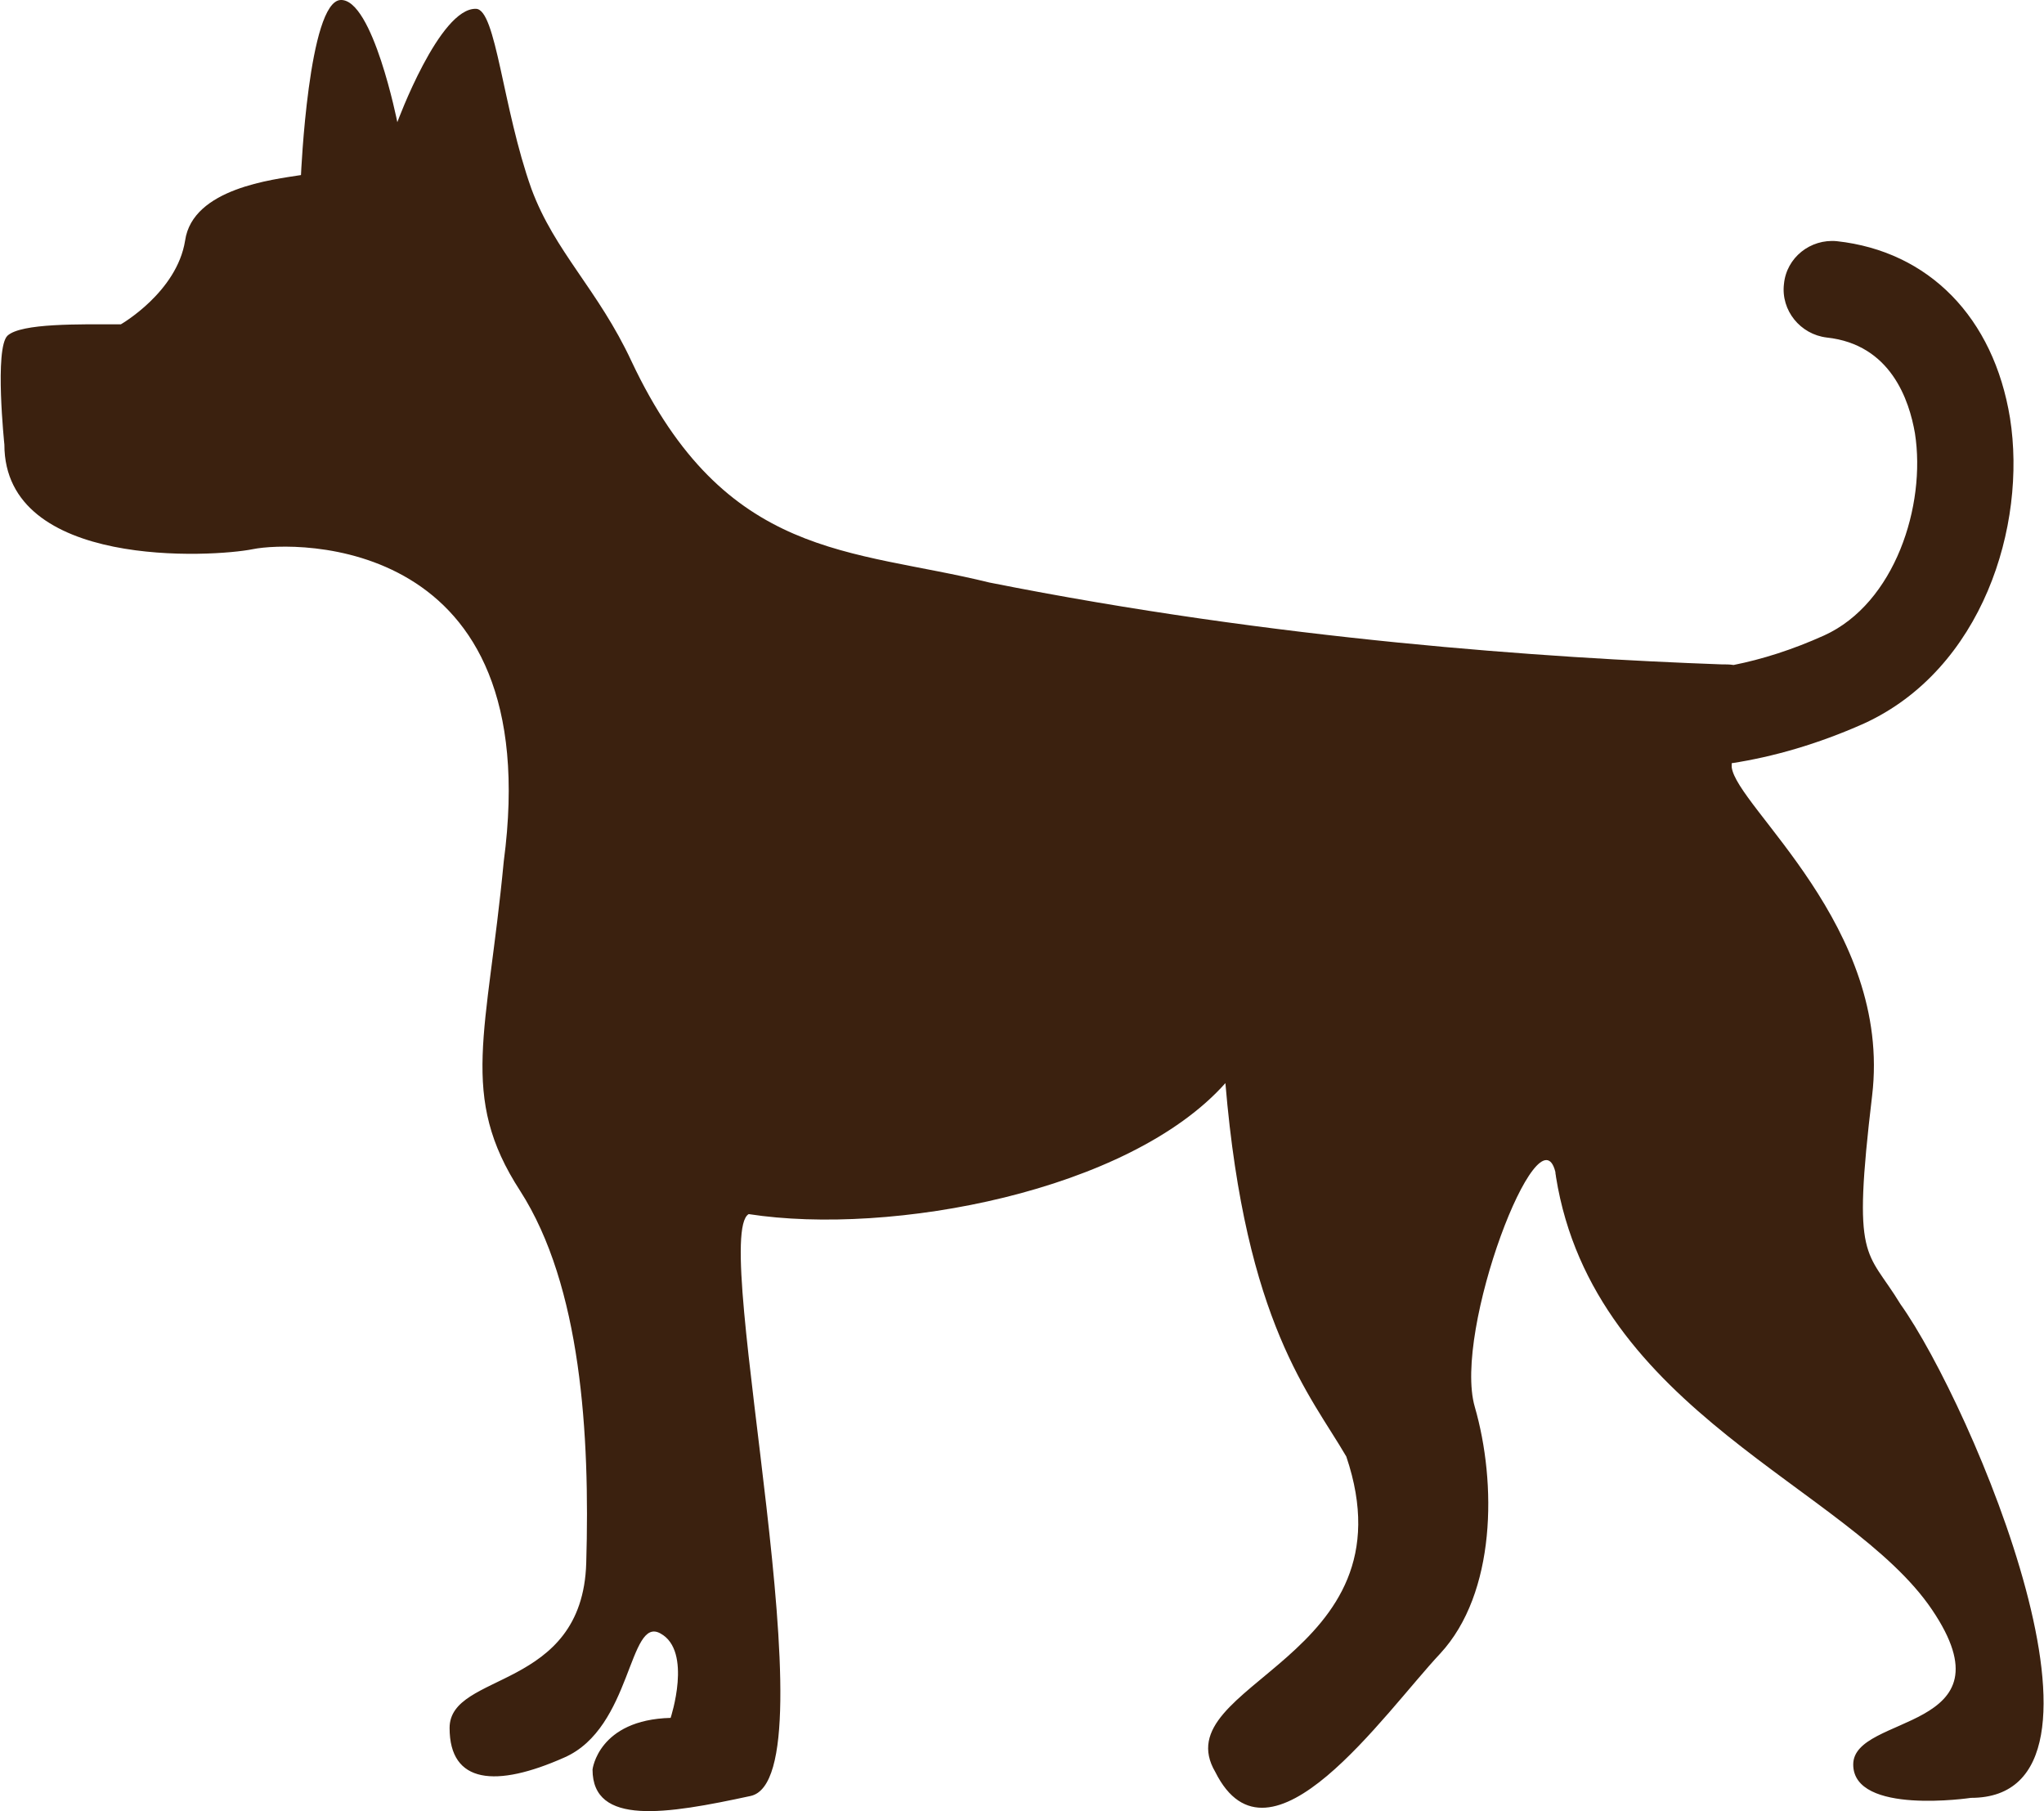 <?xml version="1.0" encoding="UTF-8"?>
<!DOCTYPE svg PUBLIC "-//W3C//DTD SVG 1.1//EN" "http://www.w3.org/Graphics/SVG/1.1/DTD/svg11.dtd">
<!-- Creator: CorelDRAW X7 -->
<svg xmlns="http://www.w3.org/2000/svg" xml:space="preserve" width="1.404in" height="1.244in" version="1.1" style="shape-rendering:geometricPrecision; text-rendering:geometricPrecision; image-rendering:optimizeQuality; fill-rule:evenodd; clip-rule:evenodd"
viewBox="0 0 3244 2876"
 xmlns:xlink="http://www.w3.org/1999/xlink">
 <defs>
  <style type="text/css">
   <![CDATA[
    .fil0 {fill:#3B210F;fill-rule:nonzero}
   ]]>
  </style>
 </defs>
 <g id="_2">

  <path class="fil0" d="M3017 2071c-54,-89 -77,-63 -45,-331 32,-268 -216,-459 -223,-522 0,-2 0,-4 0,-6 65,-10 136,-30 210,-63 188,-86 259,-314 232,-485 -26,-160 -129,-265 -275,-281 -42,-4 -80,26 -84,68 -5,42 26,80 68,85 102,11 131,100 140,152 18,115 -32,270 -144,321 -51,23 -99,38 -144,47 -6,-1 -13,-1 -20,-1 -276,-10 -705,-39 -1162,-130 -219,-54 -419,-35 -568,-351 -53,-114 -122,-174 -159,-274 -46,-129 -56,-285 -88,-286 -58,-2 -125,180 -125,180 0,0 -39,-196 -90,-194 -51,2 -63,278 -63,278 -44,7 -172,21 -184,104 -13,82 -102,133 -102,133 -66,0 -158,-2 -180,18 -21,20 -5,173 -5,173 0,198 331,179 395,166 64,-13 467,-24 398,496 -26,274 -72,372 26,523 97,151 111,387 105,591 -6,204 -217,172 -217,262 0,89 74,95 182,47 108,-47 102,-226 153,-197 51,28 16,134 16,134 -115,3 -124,82 -124,82 0,90 117,71 251,42 134,-29 -66,-888 -3,-924 226,35 604,-36 757,-208 32,382 135,495 192,593 109,322 -291,360 -208,501 86,172 268,-93 357,-188 89,-96 90,-271 55,-392 -35,-121 102,-477 128,-373 0,3 1,6 1,8 60,373 466,493 597,687 132,195 -125,165 -125,246 0,81 187,53 187,53 267,0 2,-624 -112,-784z"/>
 </g>
</svg>
